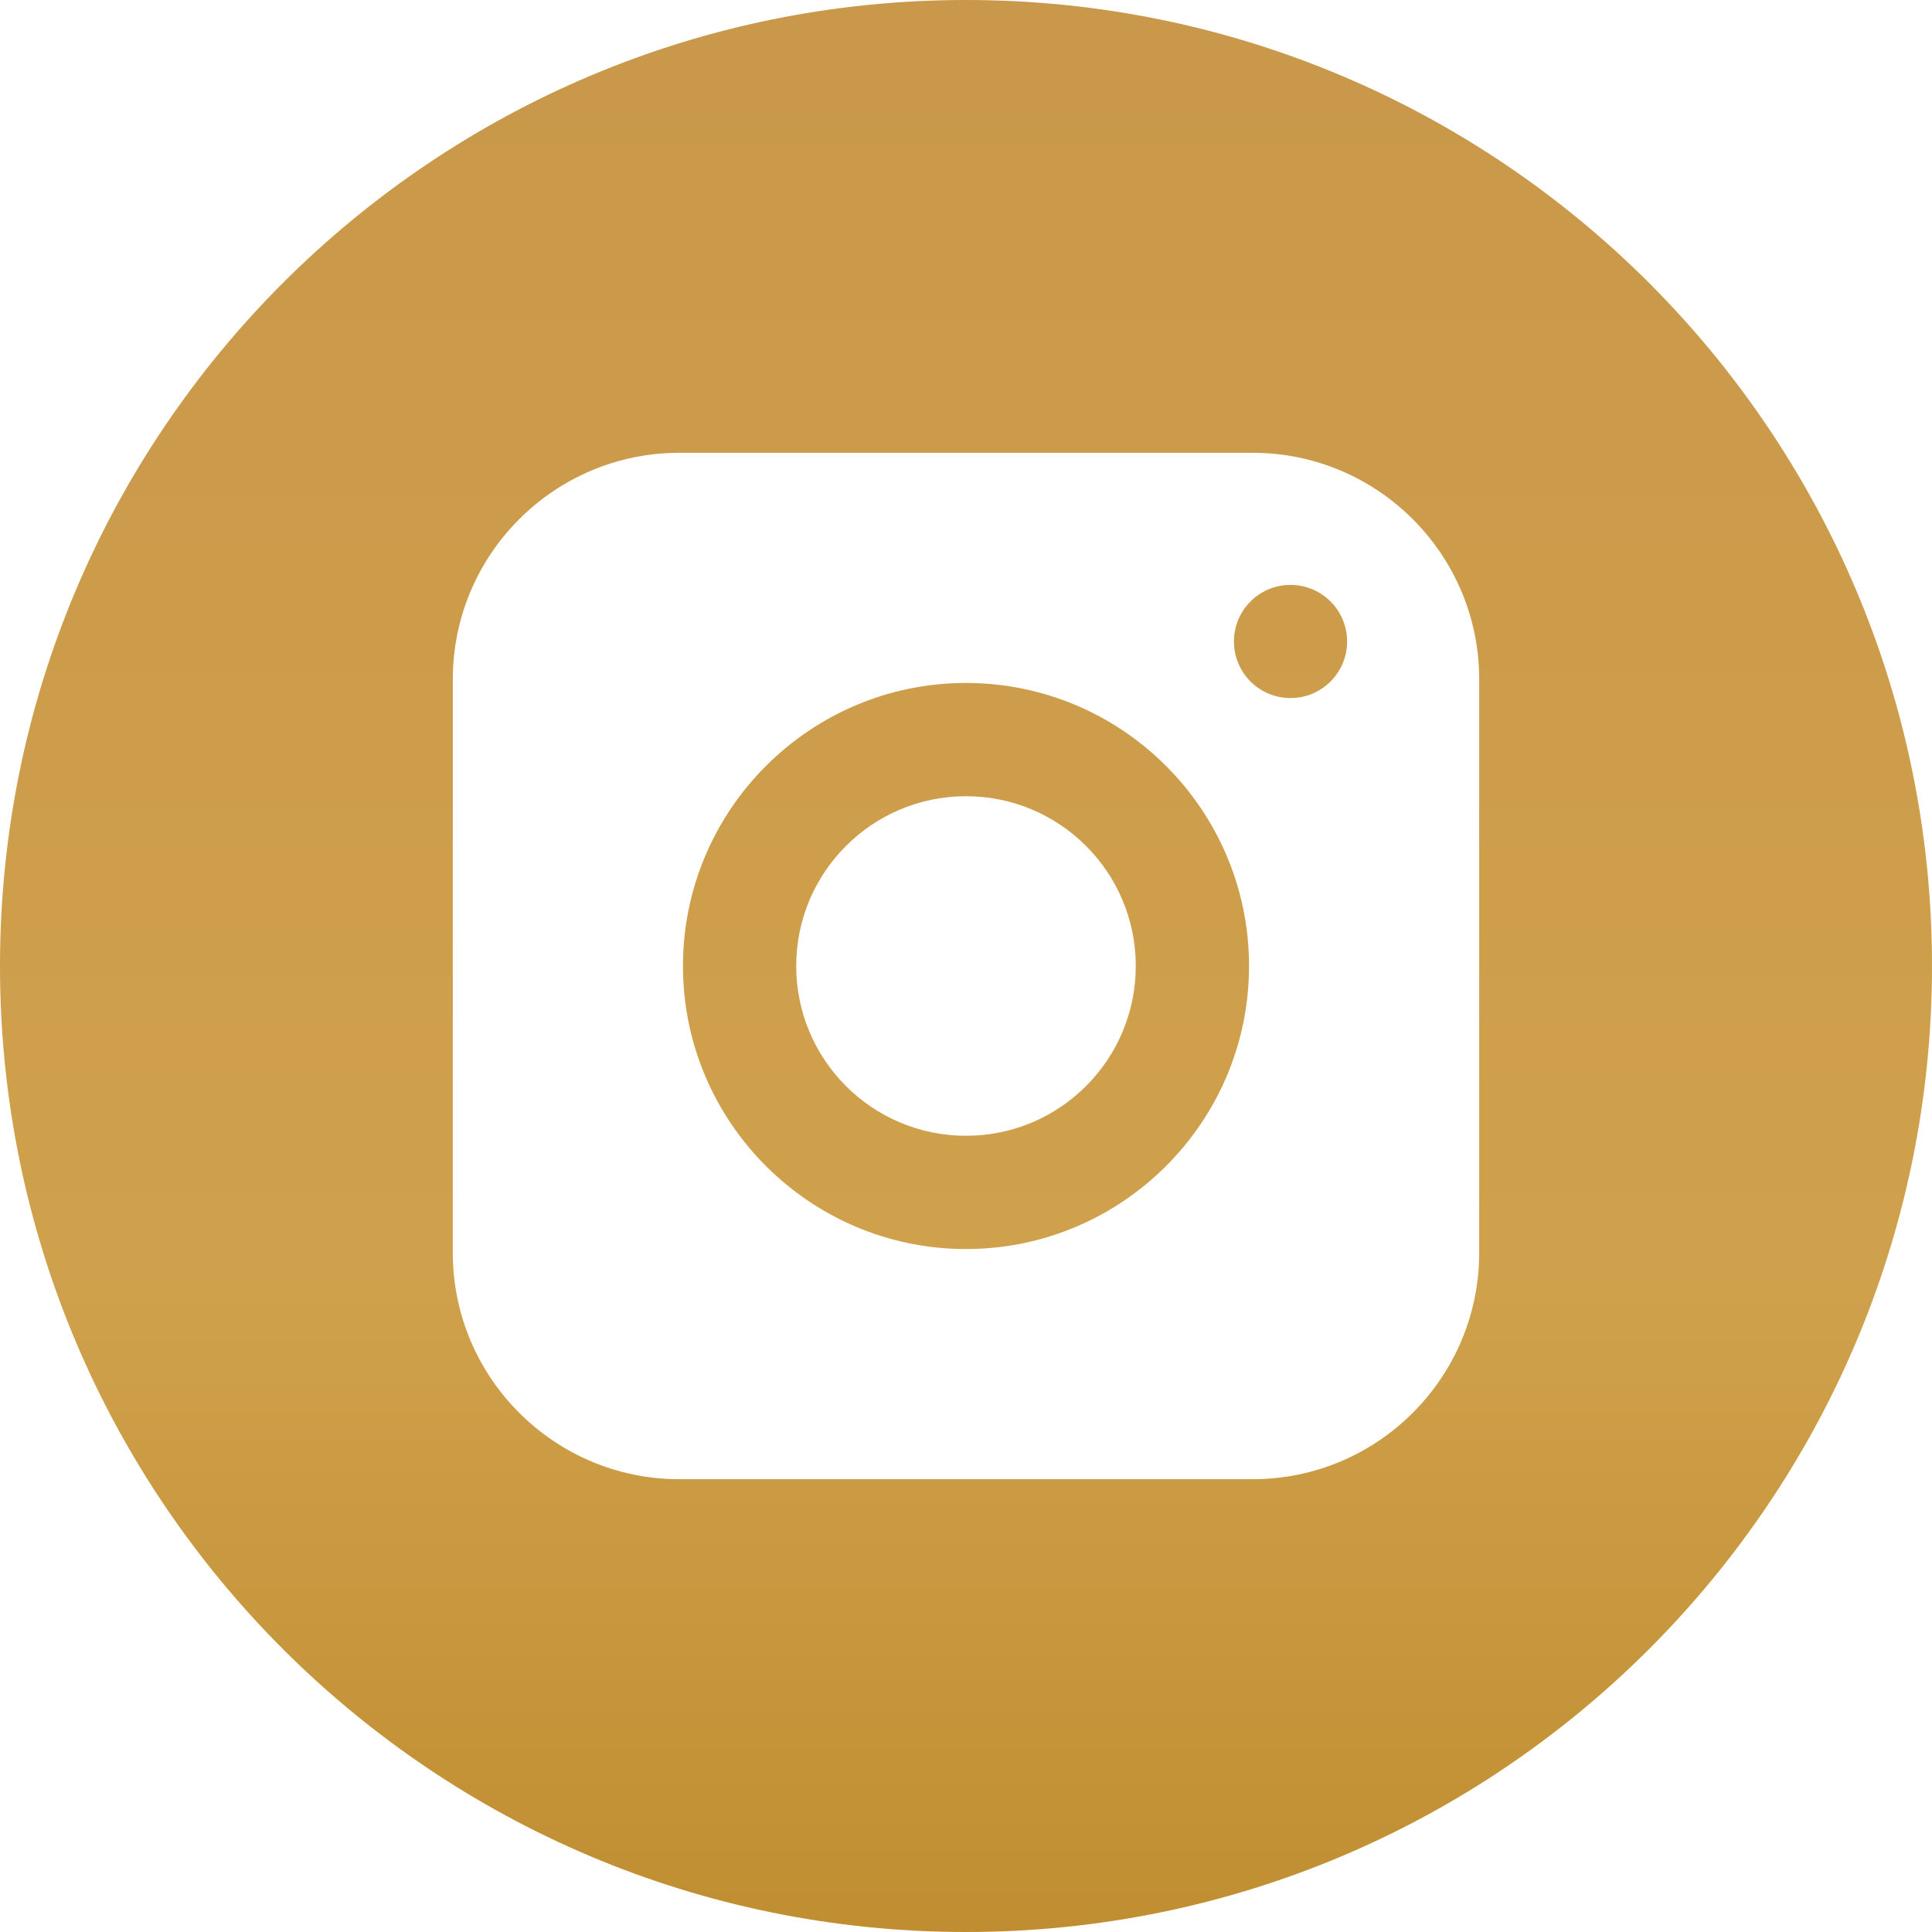 <svg width="32" height="32" viewBox="0 0 32 32" fill="none" xmlns="http://www.w3.org/2000/svg">
<g opacity="1">
<path fill-rule="evenodd" clip-rule="evenodd" d="M32 16C32 24.837 24.837 32 16 32C7.163 32 0 24.837 0 16C0 7.163 7.163 0 16 0C24.837 0 32 7.163 32 16ZM18.812 16C18.812 17.553 17.553 18.812 16 18.812C14.447 18.812 13.188 17.553 13.188 16C13.188 14.447 14.447 13.188 16 13.188C17.553 13.188 18.812 14.447 18.812 16ZM11.25 7.5H20.75C22.818 7.5 24.5 9.182 24.5 11.25V20.75C24.5 22.818 22.818 24.5 20.75 24.5H11.25C9.182 24.5 7.5 22.818 7.5 20.75V11.25C7.5 9.182 9.182 7.5 11.25 7.5ZM11.312 16C11.312 18.585 13.415 20.688 16 20.688C18.585 20.688 20.688 18.585 20.688 16C20.688 13.415 18.585 11.312 16 11.312C13.415 11.312 11.312 13.415 11.312 16ZM20.438 10.625C20.438 11.143 20.857 11.562 21.375 11.562C21.893 11.562 22.312 11.143 22.312 10.625C22.312 10.107 21.893 9.688 21.375 9.688C20.857 9.688 20.438 10.107 20.438 10.625Z" fill="url(#paint0_linear)"/>
<linearGradient id="paint0_linear" x1="16" y1="0" x2="16" y2="45.261" gradientUnits="userSpaceOnUse">
<stop offset="0.021" stop-color="#C9984A"/>
<stop offset="0.469" stop-color="#D0A14C"/>
<stop offset="1" stop-color="#AC7710"/>
</linearGradient>
</g>
</svg>
